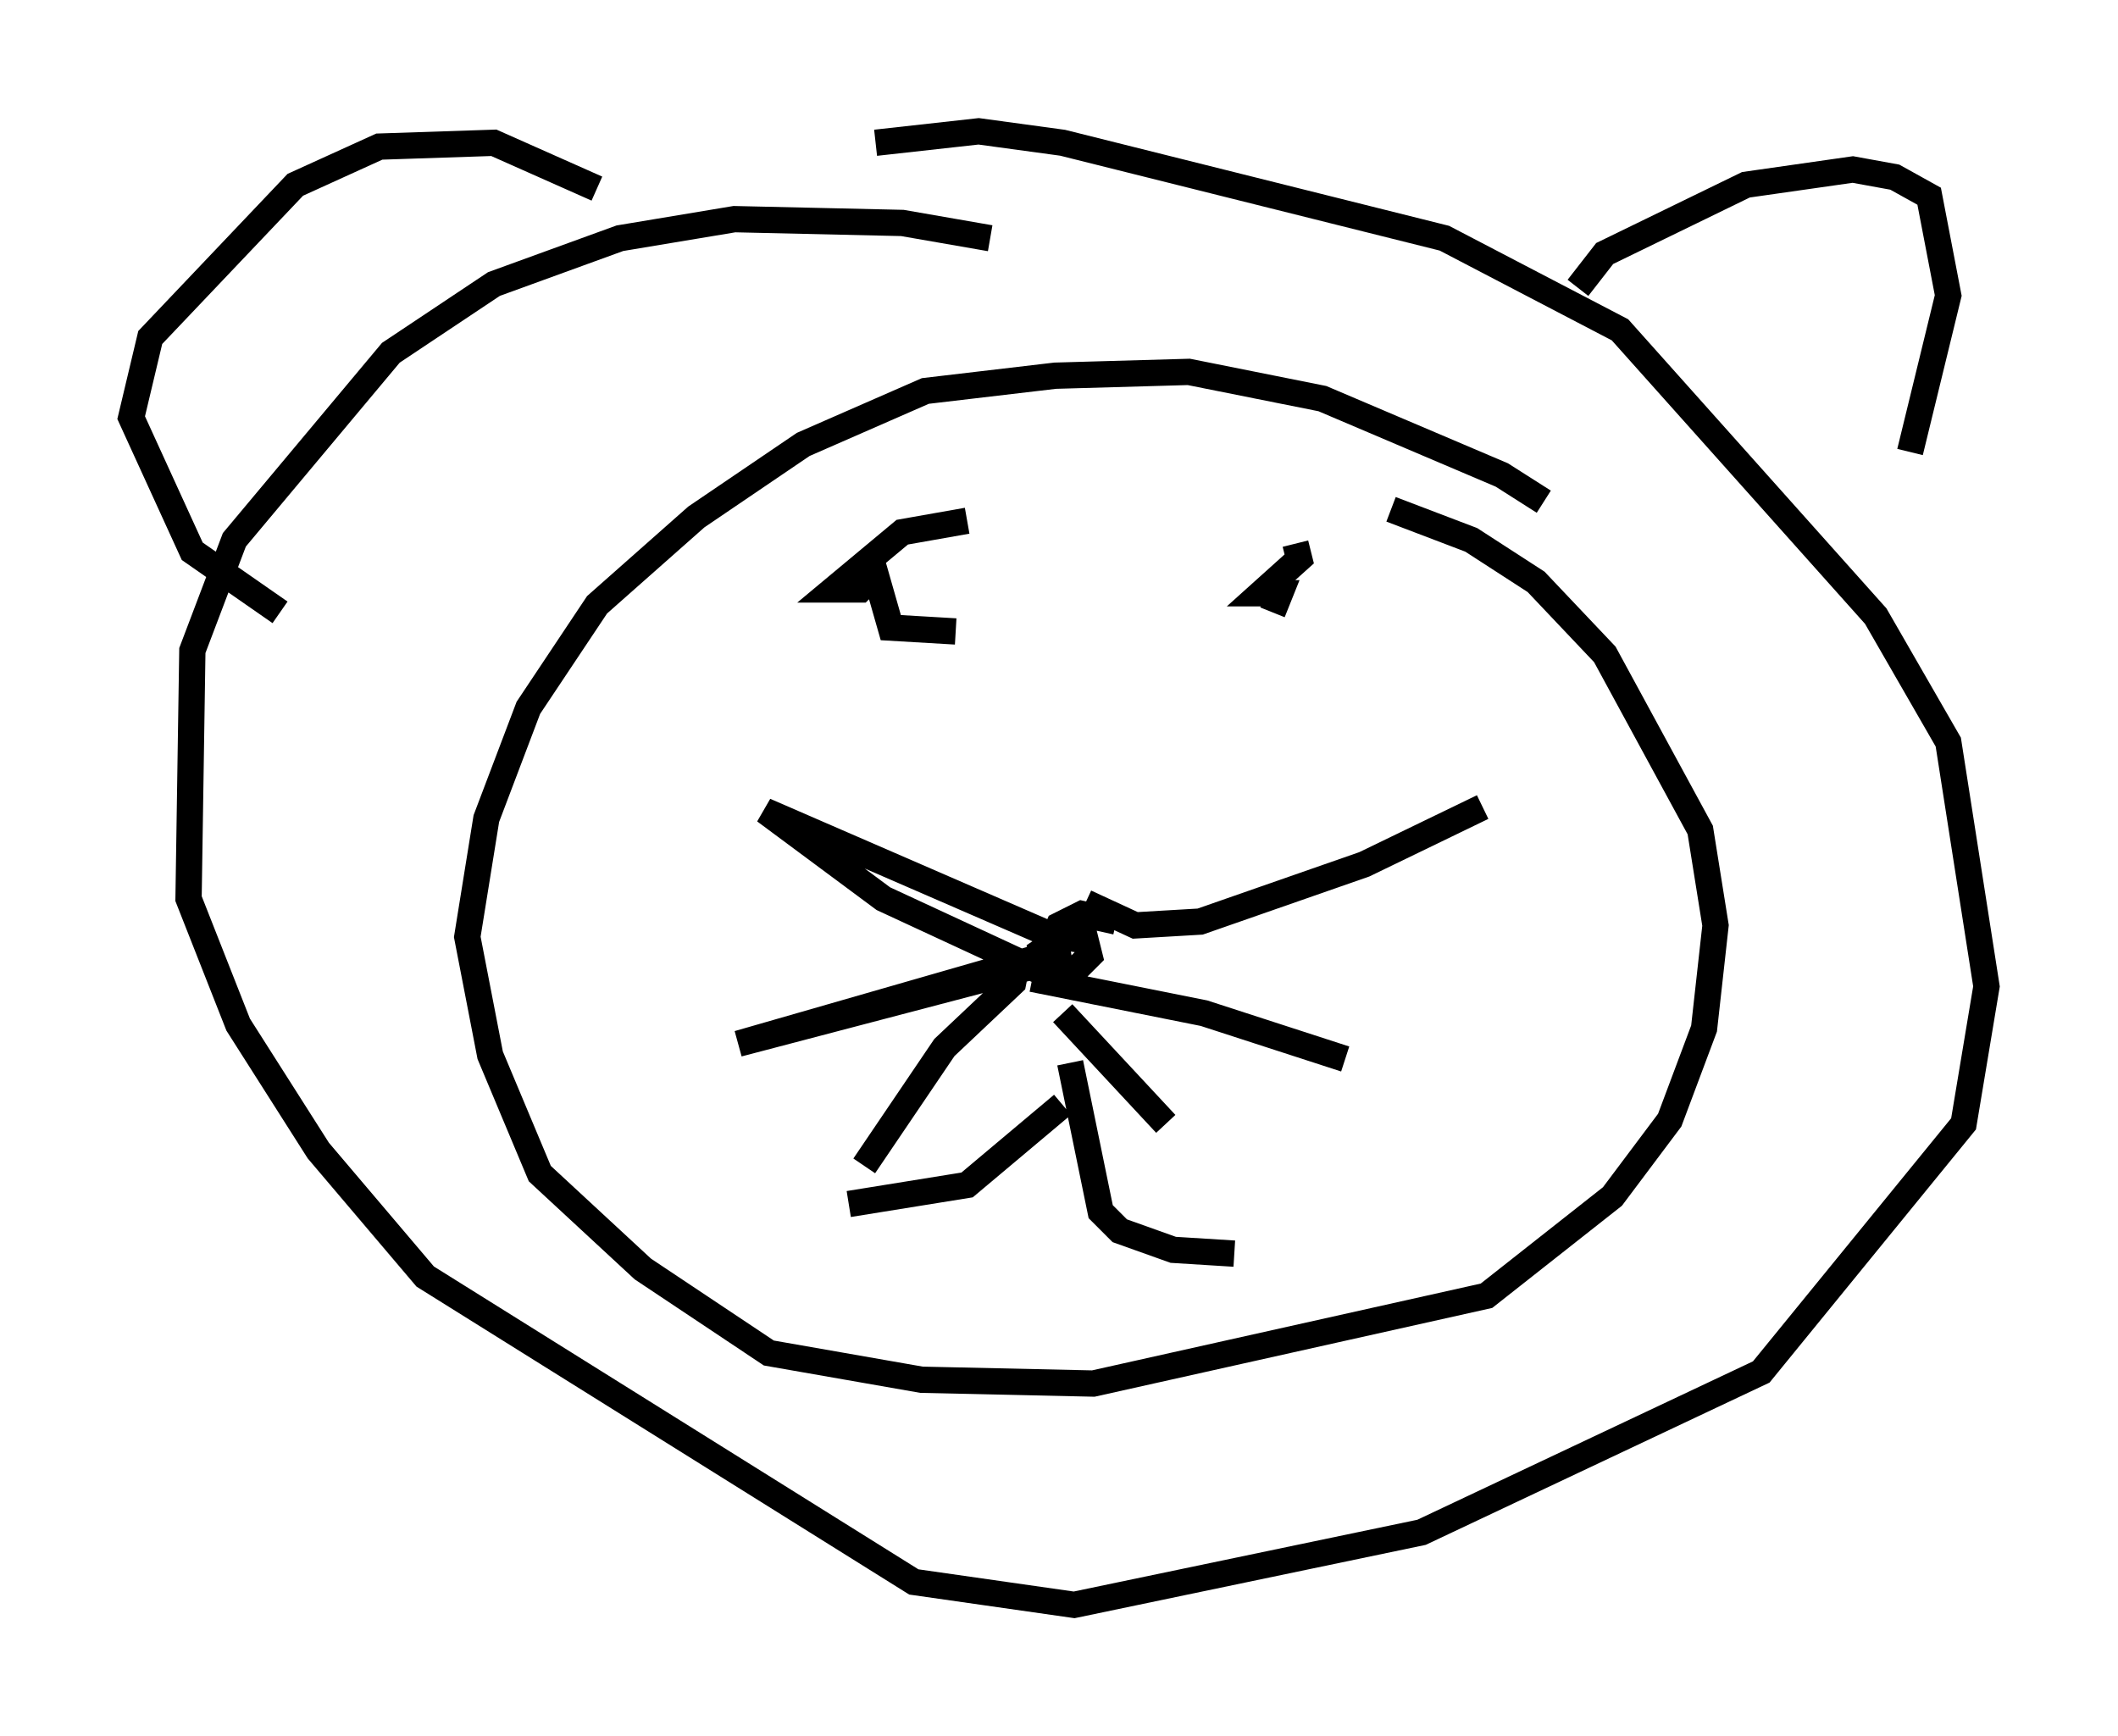 <?xml version="1.0" encoding="utf-8" ?>
<svg baseProfile="full" height="66.067" version="1.1" width="80.592" xmlns="http://www.w3.org/2000/svg" xmlns:ev="http://www.w3.org/2001/xml-events" xmlns:xlink="http://www.w3.org/1999/xlink"><defs /><rect fill="white" height="66.067" width="80.592" x="0" y="0" /><path d="M60.341, 21.123 m-1.598, -2.034 l-1.598, -1.017 -6.827, -2.905 l-5.084, -1.017 -5.084, 0.145 l-4.939, 0.581 -4.648, 2.034 l-4.067, 2.76 -3.777, 3.341 l-2.615, 3.922 -1.598, 4.212 l-0.726, 4.503 0.872, 4.503 l1.888, 4.503 3.922, 3.631 l4.793, 3.196 5.81, 1.017 l6.536, 0.145 14.961, -3.341 l4.793, -3.777 2.179, -2.905 l1.307, -3.486 0.436, -3.922 l-0.581, -3.631 -3.631, -6.682 l-2.615, -2.76 -2.469, -1.598 l-3.05, -1.162 m-10.458, 15.687 l-1.307, -0.291 -0.872, 0.436 l-0.436, 1.017 0.291, 0.726 l0.726, 0.0 0.581, -0.581 l-0.145, -0.581 -0.872, -0.145 l-0.872, 0.581 0.0, 0.581 l0.581, 0.145 -0.581, 0.0 l-5.955, -2.76 -4.503, -3.341 l11.039, 4.793 0.145, 0.872 l-0.581, 0.145 -11.62, 3.05 l10.603, -3.05 -0.145, 0.726 l-2.615, 2.469 -3.05, 4.503 m8.425, -10.022 l1.888, 0.872 2.469, -0.145 l6.246, -2.179 4.503, -2.179 m-17.14, 6.536 l6.536, 1.307 5.374, 1.743 m-10.749, -1.743 l3.922, 4.212 m-6.682, -33.698 l-3.341, -0.581 -6.391, -0.145 l-4.358, 0.726 -4.793, 1.743 l-3.922, 2.615 -5.955, 7.117 l-1.598, 4.212 -0.145, 9.441 l1.888, 4.793 3.05, 4.793 l4.067, 4.793 18.592, 11.62 l6.101, 0.872 13.218, -2.76 l12.927, -6.101 7.698, -9.441 l0.872, -5.229 -1.453, -9.296 l-2.76, -4.793 -9.732, -10.894 l-6.682, -3.486 -14.525, -3.631 l-3.196, -0.436 -3.922, 0.436 m26.726, 5.52 l1.017, -1.307 5.374, -2.615 l4.067, -0.581 1.598, 0.291 l1.307, 0.726 0.726, 3.777 l-1.453, 5.955 m-49.966, -10.022 l-3.922, -1.743 -4.358, 0.145 l-3.196, 1.453 -5.52, 5.81 l-0.726, 3.05 2.324, 5.084 l3.341, 2.324 m26.145, -3.486 l-2.469, 0.436 -2.615, 2.179 l1.017, 0.0 0.581, -0.581 l0.581, 2.034 2.469, 0.145 m12.927, -3.341 l0.145, 0.581 -1.453, 1.307 l0.726, 0.0 -0.291, 0.726 m-7.989, 18.737 l-3.631, 3.05 -4.503, 0.726 m8.425, -5.374 l1.162, 5.665 0.726, 0.726 l2.034, 0.726 2.324, 0.145 " fill="none" stroke="black" stroke-width="1" /></svg>